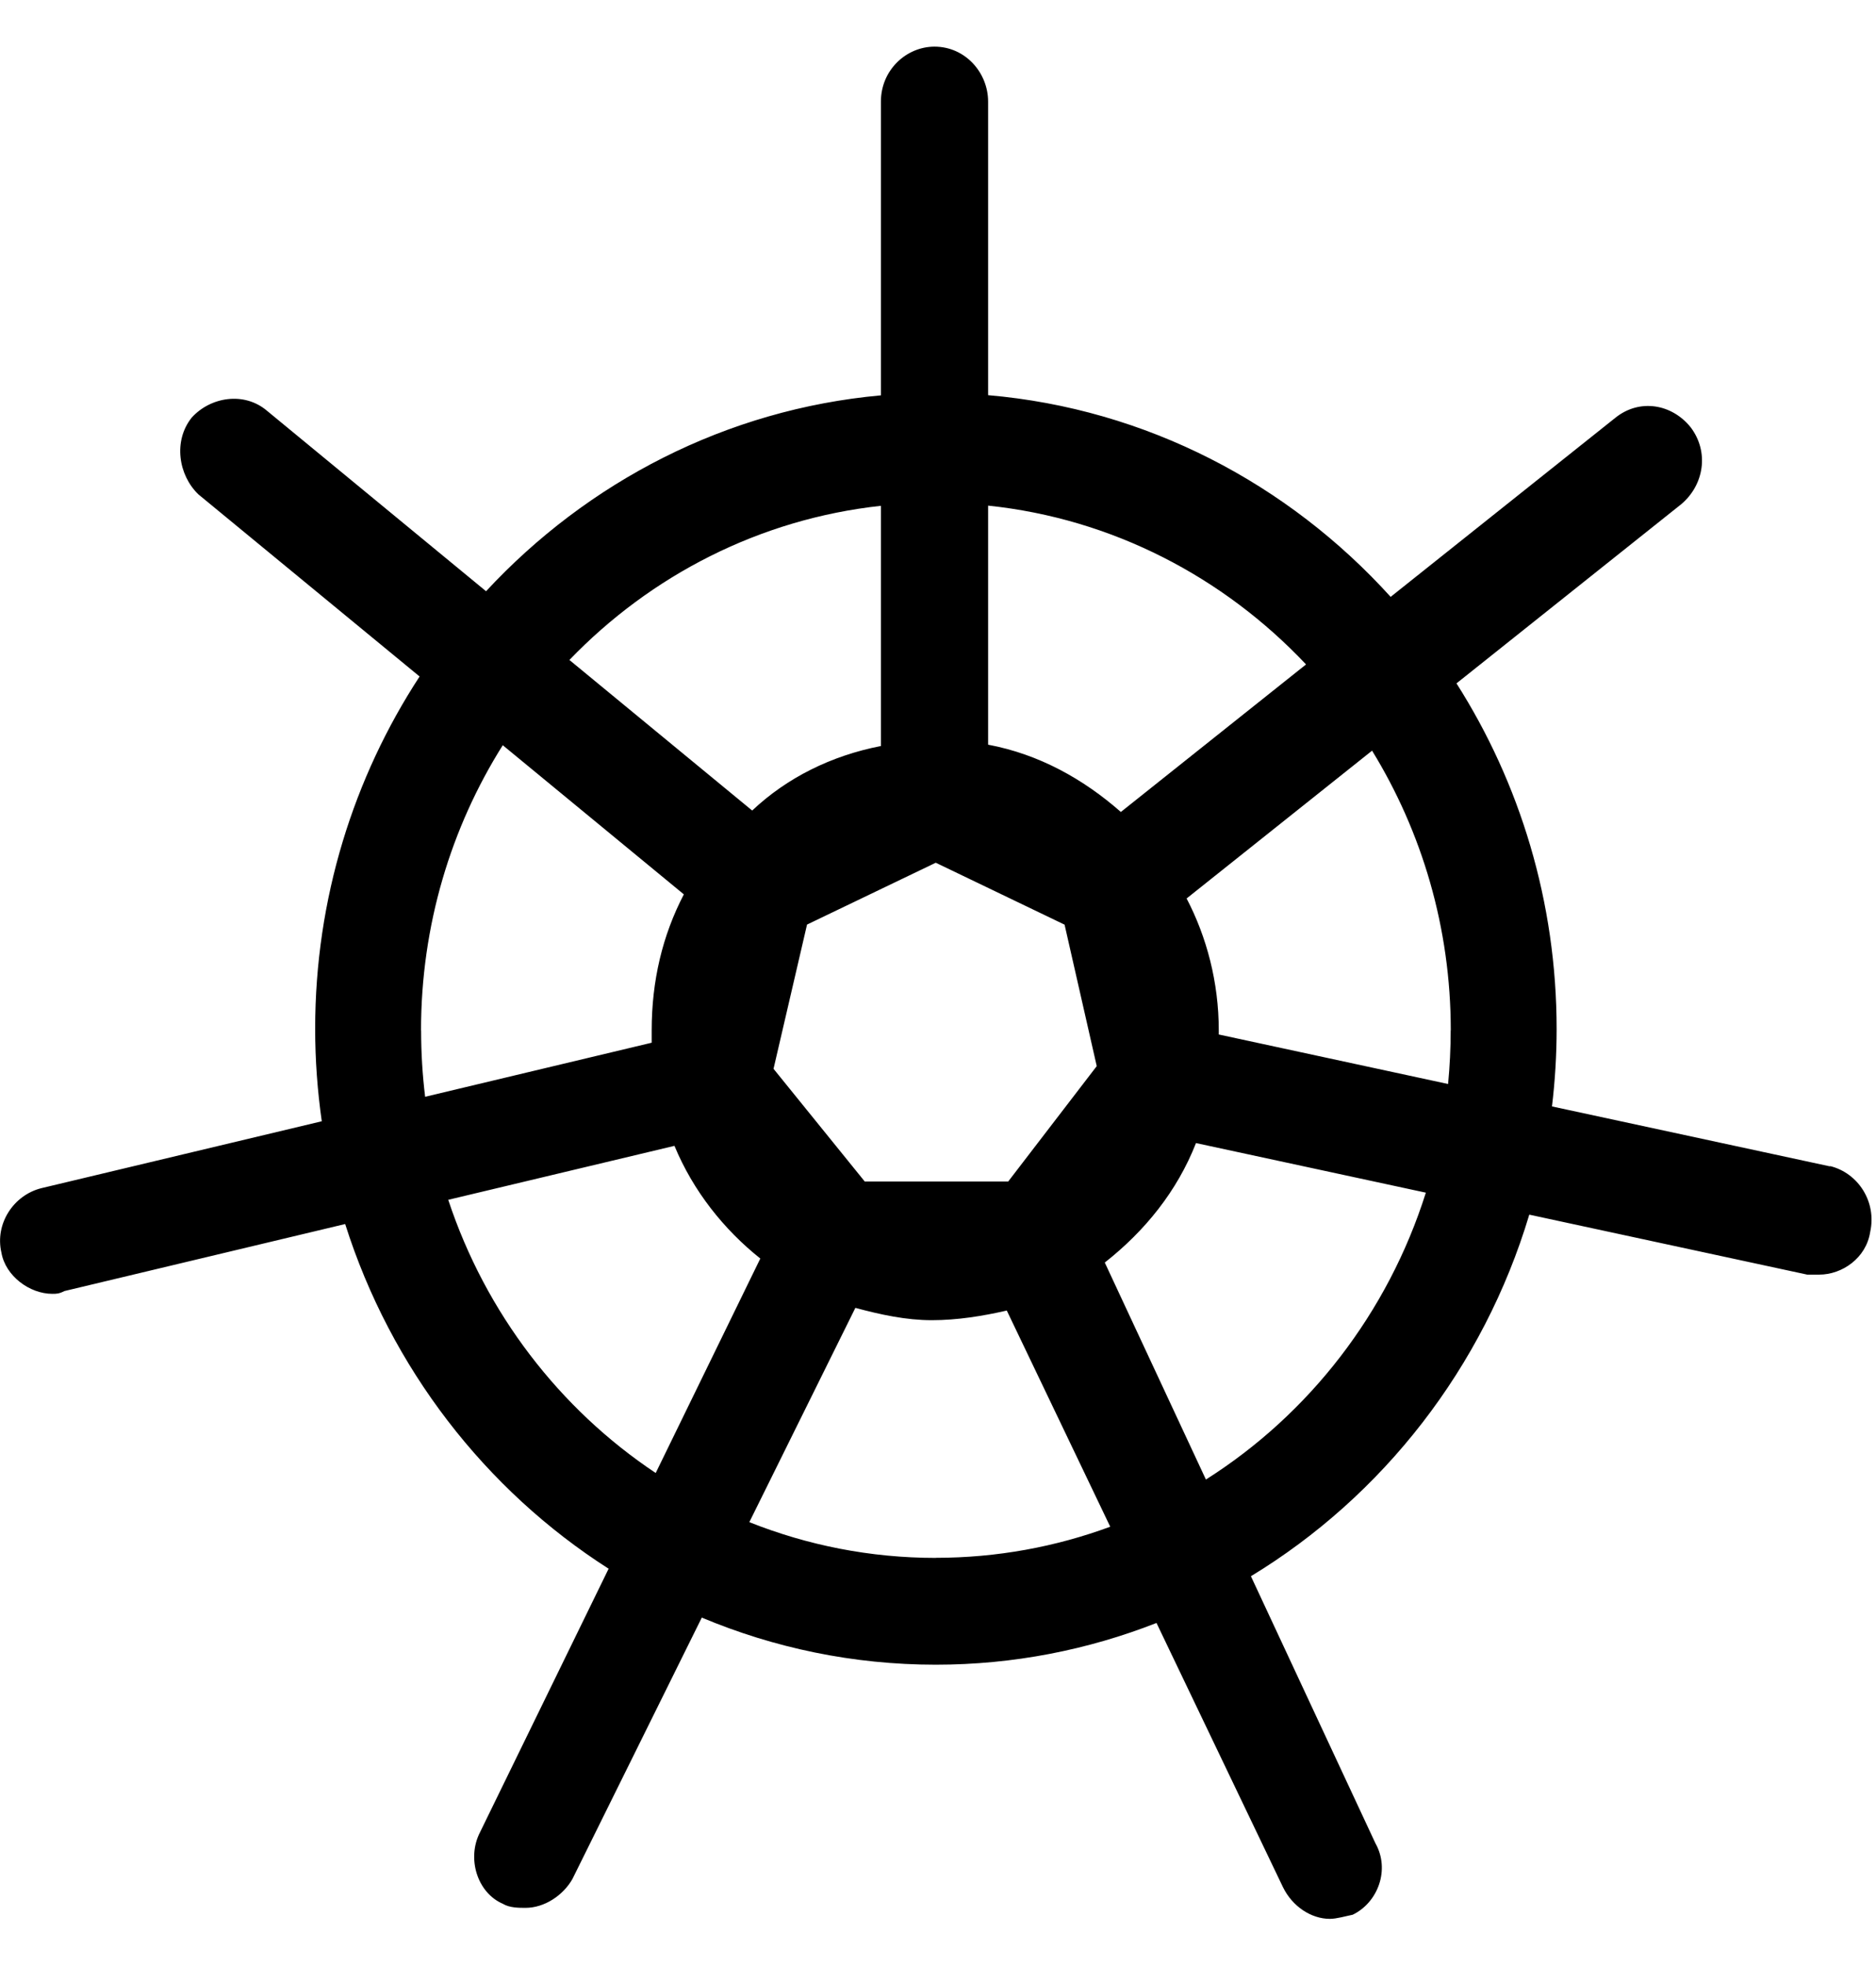 <svg height="22" viewBox="0 0 21 22" width="21" xmlns="http://www.w3.org/2000/svg"
  xmlns:xlink="http://www.w3.org/1999/xlink">
  <g fill="none" fill-rule="evenodd" transform="translate(-6 -5)">
    <path
      d="m13.499 16.556-1.132-2.428c.45-.354.81-.799 1.021-1.337l2.573.555c-.425 1.346-1.308 2.48-2.462 3.21zm-3.023.877c-.736 0-1.44-.142-2.088-.4l1.187-2.398c.285.077.57.138.855.138.285 0 .57-.046.84-.108l1.158 2.419c-.61.225-1.268.348-1.954.348zm-5.459-4.007 2.533-.604c.21.507.555.938.961 1.261l-1.171 2.4c-1.075-.716-1.903-1.79-2.322-3.056zm-.304-1.896c0-1.175.336-2.271.915-3.191l2.027 1.669c-.24.461-.36.968-.36 1.522v.138l-2.536.605c-.03-.244-.045-.492-.045-.743zm5.148-5.869v2.687c-.555.108-1.051.354-1.441.722l-2.046-1.685c.91-.945 2.128-1.577 3.487-1.725zm2.056 4.686.36 1.583-.991 1.291h-1.606l-1.021-1.261.375-1.614 1.441-.692zm2.703-2.912-2.073 1.651c-.42-.369-.916-.646-1.486-.753v-2.675c1.389.145 2.636.799 3.559 1.777zm1.619 4.095c0 .202-.01.402-.029.6l-2.567-.554v-.046c0-.538-.135-1.045-.36-1.476l2.076-1.654c.557.907.881 1.98.881 3.13zm4.247 1.522-3.113-.671c.034-.284.052-.573.052-.866 0-1.424-.412-2.753-1.121-3.868l2.516-2.005c.255-.215.315-.584.105-.861-.21-.261-.57-.323-.84-.108l-2.518 2.006c-1.146-1.265-2.733-2.104-4.506-2.257v-3.285c0-.323-.255-.615-.6-.615-.315 0-.6.261-.6.615v3.287c-1.732.157-3.285.969-4.42 2.192l-2.454-2.021c-.255-.215-.63-.154-.84.077-.21.261-.15.646.075.861l2.475 2.037c-.738 1.13-1.169 2.486-1.169 3.942 0 .351.026.697.074 1.035l-3.136.748c-.315.077-.525.4-.45.722.045.261.315.461.57.461.045 0 .075 0 .135-.031l3.143-.75c.511 1.612 1.569 2.975 2.949 3.857l-1.44 2.95c-.15.292-.03.676.255.799.075.046.18.046.255.046.21 0 .42-.138.525-.323l1.448-2.925c.809.339 1.693.527 2.619.527.87 0 1.703-.166 2.471-.467l1.416 2.957c.105.215.315.354.525.354.075 0 .18-.031.255-.046.285-.138.42-.507.255-.799l-1.394-2.989c1.476-.896 2.603-2.335 3.116-4.046l3.111.671h.135c.255 0 .525-.184.57-.477.075-.338-.135-.661-.45-.738z"
      fill="currentColor" transform="translate(6 5)" />
  </g>
</svg>